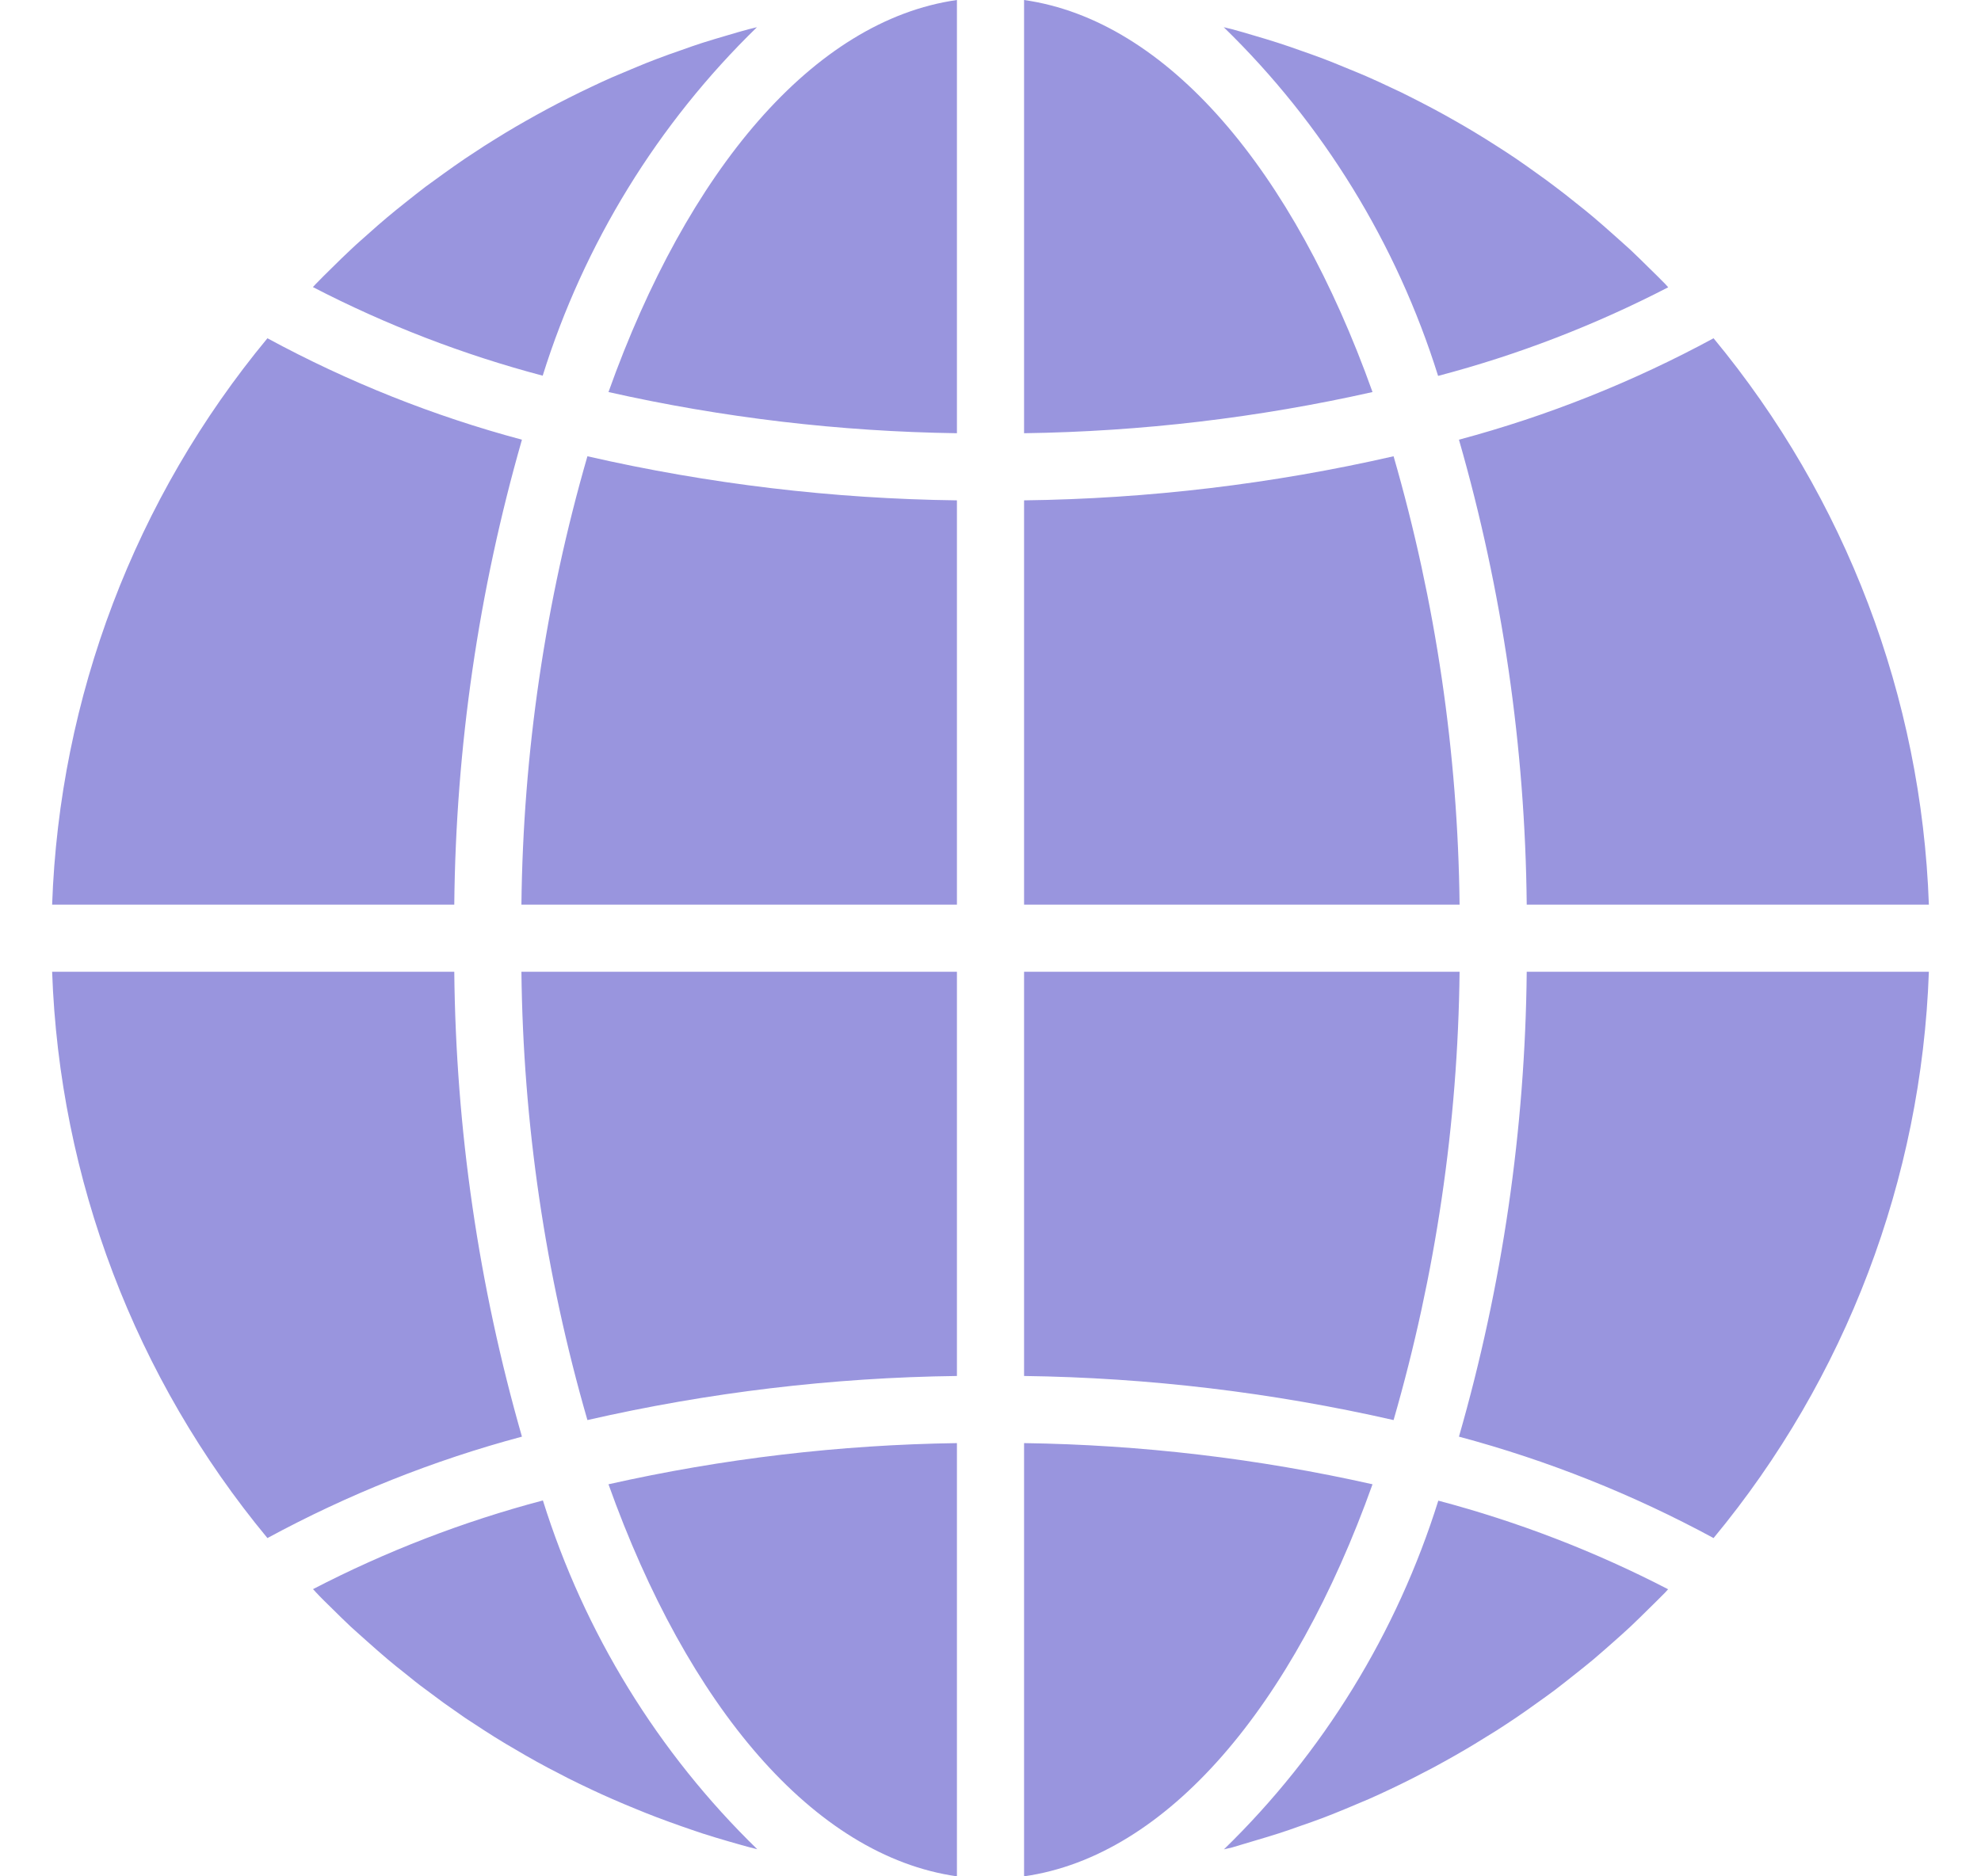 <svg width="19" height="18" viewBox="0 0 19 18" fill="none" xmlns="http://www.w3.org/2000/svg">
<path d="M9.822 18C11.198 17.804 12.405 16.364 13.164 14.239C12.066 13.992 10.946 13.86 9.822 13.844L9.822 18ZM12.021 17.662C12.102 17.638 12.183 17.614 12.264 17.588C12.331 17.567 12.398 17.543 12.465 17.519C12.545 17.492 12.623 17.464 12.702 17.434C12.769 17.409 12.835 17.381 12.902 17.354C12.978 17.322 13.055 17.29 13.13 17.258C13.272 17.195 13.411 17.129 13.549 17.059C13.614 17.026 13.678 16.993 13.742 16.959C13.815 16.92 13.886 16.88 13.957 16.84C14.021 16.803 14.084 16.767 14.146 16.729C14.216 16.686 14.286 16.643 14.355 16.6C14.416 16.561 14.478 16.52 14.539 16.479C14.607 16.433 14.674 16.386 14.74 16.338C14.8 16.296 14.859 16.253 14.918 16.209C14.983 16.159 15.048 16.108 15.113 16.056C15.17 16.011 15.227 15.965 15.284 15.918C15.348 15.864 15.409 15.809 15.472 15.754C15.527 15.705 15.582 15.657 15.635 15.607C15.696 15.55 15.756 15.49 15.816 15.431C15.868 15.38 15.92 15.329 15.971 15.277C15.98 15.267 15.989 15.256 15.999 15.246C15.298 14.883 14.559 14.598 13.795 14.396C13.398 15.665 12.691 16.815 11.739 17.741C11.765 17.735 11.791 17.729 11.817 17.723C11.886 17.703 11.954 17.682 12.021 17.662ZM18.5 9.322H14.643C14.628 10.831 14.41 12.332 13.993 13.782C14.842 14.009 15.662 14.336 16.435 14.755C17.704 13.223 18.43 11.312 18.5 9.322H18.5ZM9.822 8.678H13.999C13.983 7.222 13.77 5.775 13.366 4.377C12.203 4.643 11.015 4.785 9.822 4.8V8.678ZM9.822 0V4.156C10.946 4.14 12.066 4.008 13.164 3.761C12.405 1.635 11.198 0.196 9.822 0H9.822ZM9.822 13.2C11.015 13.216 12.203 13.358 13.366 13.623C13.77 12.225 13.983 10.778 13.999 9.322H9.822V13.2ZM16.435 3.245C15.662 3.664 14.842 3.991 13.993 4.218C14.41 5.668 14.628 7.169 14.643 8.678H18.5C18.43 6.688 17.703 4.777 16.435 3.245ZM16 2.756C15.991 2.746 15.982 2.736 15.973 2.726C15.922 2.673 15.869 2.622 15.817 2.571C15.757 2.512 15.698 2.453 15.636 2.395C15.583 2.346 15.528 2.299 15.473 2.249C15.411 2.194 15.348 2.138 15.284 2.084C15.229 2.037 15.172 1.992 15.115 1.947C15.05 1.894 14.985 1.843 14.918 1.793C14.86 1.749 14.802 1.706 14.742 1.664C14.675 1.615 14.607 1.568 14.539 1.521C14.479 1.48 14.418 1.441 14.357 1.402C14.287 1.357 14.217 1.313 14.147 1.271C14.085 1.233 14.022 1.197 13.959 1.161C13.888 1.12 13.815 1.08 13.742 1.041C13.678 1.008 13.614 0.973 13.549 0.941C13.476 0.903 13.401 0.867 13.324 0.832C13.259 0.801 13.194 0.771 13.128 0.742C13.052 0.708 12.975 0.678 12.898 0.646C12.832 0.618 12.766 0.592 12.699 0.566C12.621 0.537 12.542 0.508 12.463 0.481C12.396 0.457 12.329 0.434 12.261 0.412C12.181 0.386 12.1 0.362 12.018 0.338C11.951 0.318 11.883 0.298 11.816 0.28C11.79 0.273 11.764 0.268 11.737 0.261C12.69 1.188 13.396 2.337 13.793 3.606C14.558 3.405 15.298 3.119 16 2.756ZM0.5 8.678H4.357C4.372 7.169 4.59 5.668 5.006 4.218C4.157 3.991 3.338 3.664 2.565 3.245C1.296 4.777 0.57 6.688 0.5 8.678ZM9.178 18V13.844C8.054 13.86 6.934 13.992 5.836 14.239C6.595 16.364 7.802 17.804 9.178 18V18ZM9.178 9.322H5.001C5.017 10.778 5.23 12.225 5.634 13.623C6.797 13.357 7.985 13.215 9.178 13.2V9.322ZM9.178 0C7.802 0.196 6.595 1.635 5.836 3.761C6.934 4.008 8.054 4.14 9.178 4.156V0ZM9.178 4.8C7.985 4.785 6.797 4.643 5.634 4.377C5.23 5.775 5.017 7.222 5.001 8.678H9.178V4.8ZM7.26 0.261C7.234 0.268 7.208 0.273 7.182 0.28C7.114 0.298 7.046 0.318 6.979 0.338C6.898 0.362 6.818 0.385 6.737 0.411C6.668 0.433 6.601 0.457 6.534 0.481C6.455 0.508 6.376 0.536 6.298 0.566C6.231 0.591 6.165 0.618 6.098 0.646C6.022 0.678 5.945 0.71 5.87 0.742C5.803 0.771 5.738 0.802 5.672 0.833C5.598 0.868 5.524 0.904 5.451 0.941C5.313 1.01 5.177 1.084 5.043 1.16C4.979 1.196 4.916 1.233 4.853 1.271C4.783 1.313 4.714 1.357 4.645 1.4C4.583 1.44 4.522 1.48 4.461 1.521C4.394 1.567 4.326 1.614 4.26 1.662C4.2 1.705 4.141 1.748 4.082 1.791C4.016 1.841 3.953 1.892 3.887 1.944C3.83 1.99 3.772 2.035 3.716 2.083C3.652 2.136 3.591 2.191 3.529 2.246C3.474 2.295 3.418 2.343 3.365 2.394C3.303 2.451 3.244 2.51 3.184 2.569C3.132 2.62 3.08 2.671 3.029 2.724C3.02 2.733 3.011 2.744 3.001 2.754C3.702 3.117 4.441 3.402 5.205 3.604C5.602 2.336 6.308 1.187 7.26 0.261ZM3.183 15.429C3.243 15.488 3.302 15.547 3.364 15.605C3.417 15.654 3.472 15.701 3.527 15.751C3.589 15.806 3.652 15.862 3.716 15.916C3.771 15.963 3.828 16.008 3.885 16.053C3.949 16.105 4.013 16.157 4.082 16.207C4.14 16.251 4.199 16.293 4.257 16.337C4.325 16.385 4.393 16.433 4.461 16.48C4.521 16.52 4.582 16.56 4.643 16.599C4.713 16.644 4.782 16.688 4.853 16.73C4.915 16.767 4.978 16.804 5.041 16.84C5.112 16.881 5.185 16.921 5.258 16.96C5.322 16.992 5.386 17.027 5.451 17.06C5.525 17.097 5.599 17.133 5.676 17.169C5.74 17.199 5.805 17.229 5.872 17.258C5.948 17.292 6.025 17.323 6.102 17.355C6.168 17.382 6.234 17.409 6.301 17.434C6.379 17.464 6.458 17.492 6.537 17.52C6.604 17.543 6.671 17.567 6.739 17.589C6.819 17.615 6.9 17.639 6.982 17.663C7.049 17.682 7.117 17.702 7.184 17.72C7.21 17.727 7.237 17.733 7.263 17.74C6.31 16.813 5.604 15.663 5.207 14.394C4.443 14.596 3.704 14.881 3.002 15.245C3.012 15.254 3.021 15.265 3.03 15.275C3.078 15.327 3.13 15.377 3.183 15.429ZM2.565 14.755C3.338 14.336 4.157 14.009 5.006 13.782C4.59 12.332 4.372 10.831 4.357 9.322H0.5C0.57 11.312 1.296 13.223 2.565 14.755Z" fill="#9995DE"/>
</svg>
